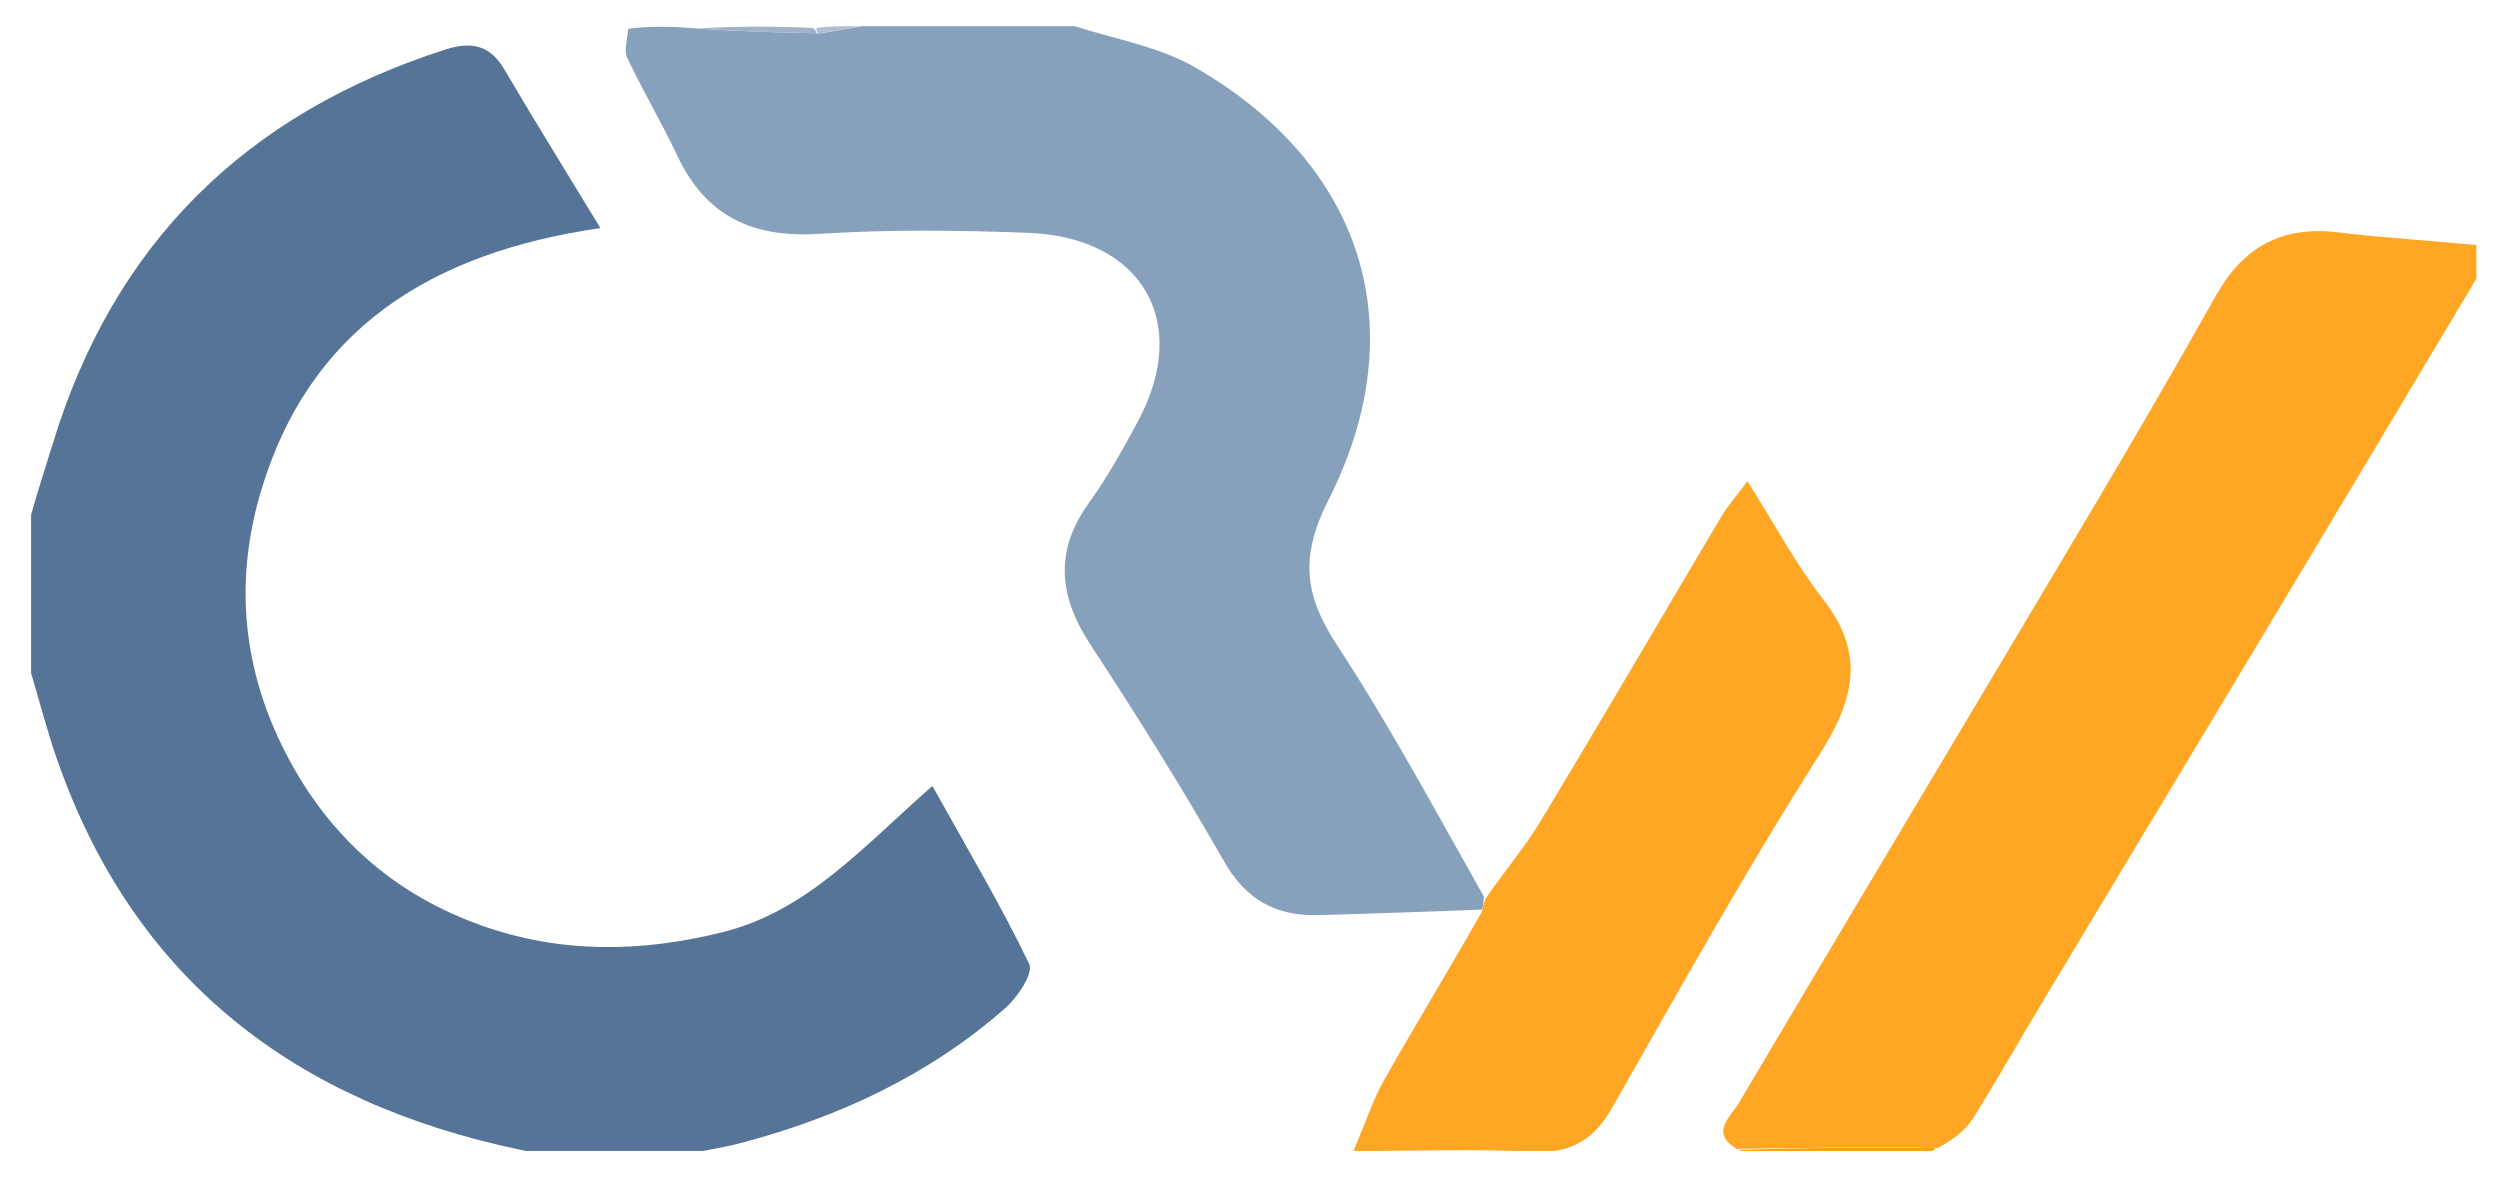 <svg width="53" height="25" viewBox="0 0 53 25" fill="none" xmlns="http://www.w3.org/2000/svg">
<g clip-path="url(#clip0_502_591)">
<path d="M0.659 10.914C0.813 10.36 0.974 9.882 1.121 9.399C2.407 5.18 5.192 2.412 9.446 1.049C10.003 0.871 10.393 0.96 10.697 1.479C11.325 2.55 11.981 3.604 12.729 4.835C9.11 5.359 6.541 6.997 5.526 10.434C4.924 12.47 5.18 14.444 6.235 16.294C7.132 17.867 8.448 18.988 10.179 19.61C11.87 20.218 13.58 20.195 15.312 19.764C17.114 19.316 18.282 17.965 19.767 16.662C20.511 17.999 21.221 19.193 21.82 20.439C21.913 20.635 21.572 21.144 21.309 21.375C19.686 22.8 17.767 23.691 15.677 24.24C15.298 24.34 14.902 24.381 14.482 24.502C14.282 24.555 14.113 24.555 13.839 24.508C13.335 24.445 12.938 24.43 12.487 24.41C12.314 24.456 12.193 24.506 12.073 24.555C11.904 24.555 11.735 24.555 11.473 24.503C11.278 24.429 11.175 24.405 11.073 24.384C6.249 23.385 2.833 20.764 1.207 16.092C0.998 15.493 0.84 14.877 0.659 14.27C0.659 13.175 0.659 12.081 0.659 10.914Z" fill="#567498"/>
<path d="M22.779 0.555C23.683 0.838 24.586 0.997 25.329 1.424C28.896 3.476 30.014 6.947 28.161 10.604C27.556 11.797 27.652 12.619 28.34 13.669C29.451 15.365 30.413 17.156 31.457 19.005C31.456 19.163 31.434 19.224 31.413 19.284C30.254 19.324 29.096 19.372 27.936 19.401C27.045 19.422 26.412 19.07 25.951 18.264C25.061 16.706 24.111 15.18 23.125 13.679C22.449 12.65 22.343 11.693 23.086 10.66C23.48 10.112 23.812 9.516 24.13 8.921C25.252 6.823 24.215 5.028 21.794 4.936C20.318 4.88 18.834 4.863 17.362 4.958C15.948 5.048 14.964 4.579 14.363 3.309C14.03 2.606 13.633 1.932 13.299 1.23C13.225 1.074 13.295 0.852 13.32 0.608C13.77 0.555 14.198 0.555 14.743 0.602C15.676 0.668 16.493 0.687 17.373 0.707C17.71 0.658 17.983 0.607 18.256 0.555C19.739 0.555 21.222 0.555 22.779 0.555Z" fill="#87A1BC"/>
<path d="M52.658 5.64C49.552 10.857 46.445 16.015 43.34 21.175C42.831 22.021 42.348 22.883 41.822 23.718C41.663 23.971 41.402 24.161 41.084 24.337C39.594 24.315 38.208 24.336 36.821 24.357C36.24 24.015 36.692 23.672 36.86 23.389C39.284 19.295 41.731 15.214 44.161 11.124C45.117 9.515 46.062 7.899 46.977 6.268C47.554 5.24 48.371 4.779 49.573 4.927C50.558 5.047 51.553 5.099 52.601 5.206C52.658 5.348 52.658 5.465 52.658 5.64Z" fill="#FFA625"/>
<path d="M36.866 24.376C38.208 24.336 39.594 24.315 41.029 24.338C40.986 24.41 40.895 24.438 40.786 24.511C39.602 24.555 38.437 24.555 37.196 24.555C37.052 24.502 36.982 24.449 36.866 24.376Z" fill="#FFA100"/>
<path d="M17.309 0.706C16.493 0.687 15.676 0.668 14.814 0.602C15.565 0.555 16.361 0.555 17.231 0.593C17.306 0.631 17.309 0.706 17.309 0.706Z" fill="#9FB3C8"/>
<path d="M17.373 0.707C17.309 0.706 17.306 0.63 17.305 0.593C17.577 0.555 17.849 0.555 18.188 0.555C17.983 0.607 17.71 0.658 17.373 0.707Z" fill="#AFBFD1"/>
<path d="M31.411 19.338C31.434 19.224 31.456 19.164 31.489 19.057C31.897 18.467 32.335 17.949 32.68 17.377C33.968 15.242 35.223 13.088 36.496 10.944C36.623 10.731 36.792 10.542 37.046 10.201C37.627 11.12 38.074 11.966 38.654 12.711C39.553 13.865 39.31 14.836 38.572 15.998C37.024 18.433 35.615 20.956 34.189 23.464C33.793 24.16 33.308 24.464 32.482 24.418C31.304 24.354 30.12 24.402 28.692 24.402C28.959 23.777 29.111 23.305 29.351 22.882C30.018 21.708 30.721 20.554 31.411 19.338Z" fill="#FFA625"/>
</g>
<defs>
<clipPath id="clip0_502_591">
<rect width="52" height="24" fill="white" transform="translate(0.5 0.4)"/>
</clipPath>
</defs>
</svg>

